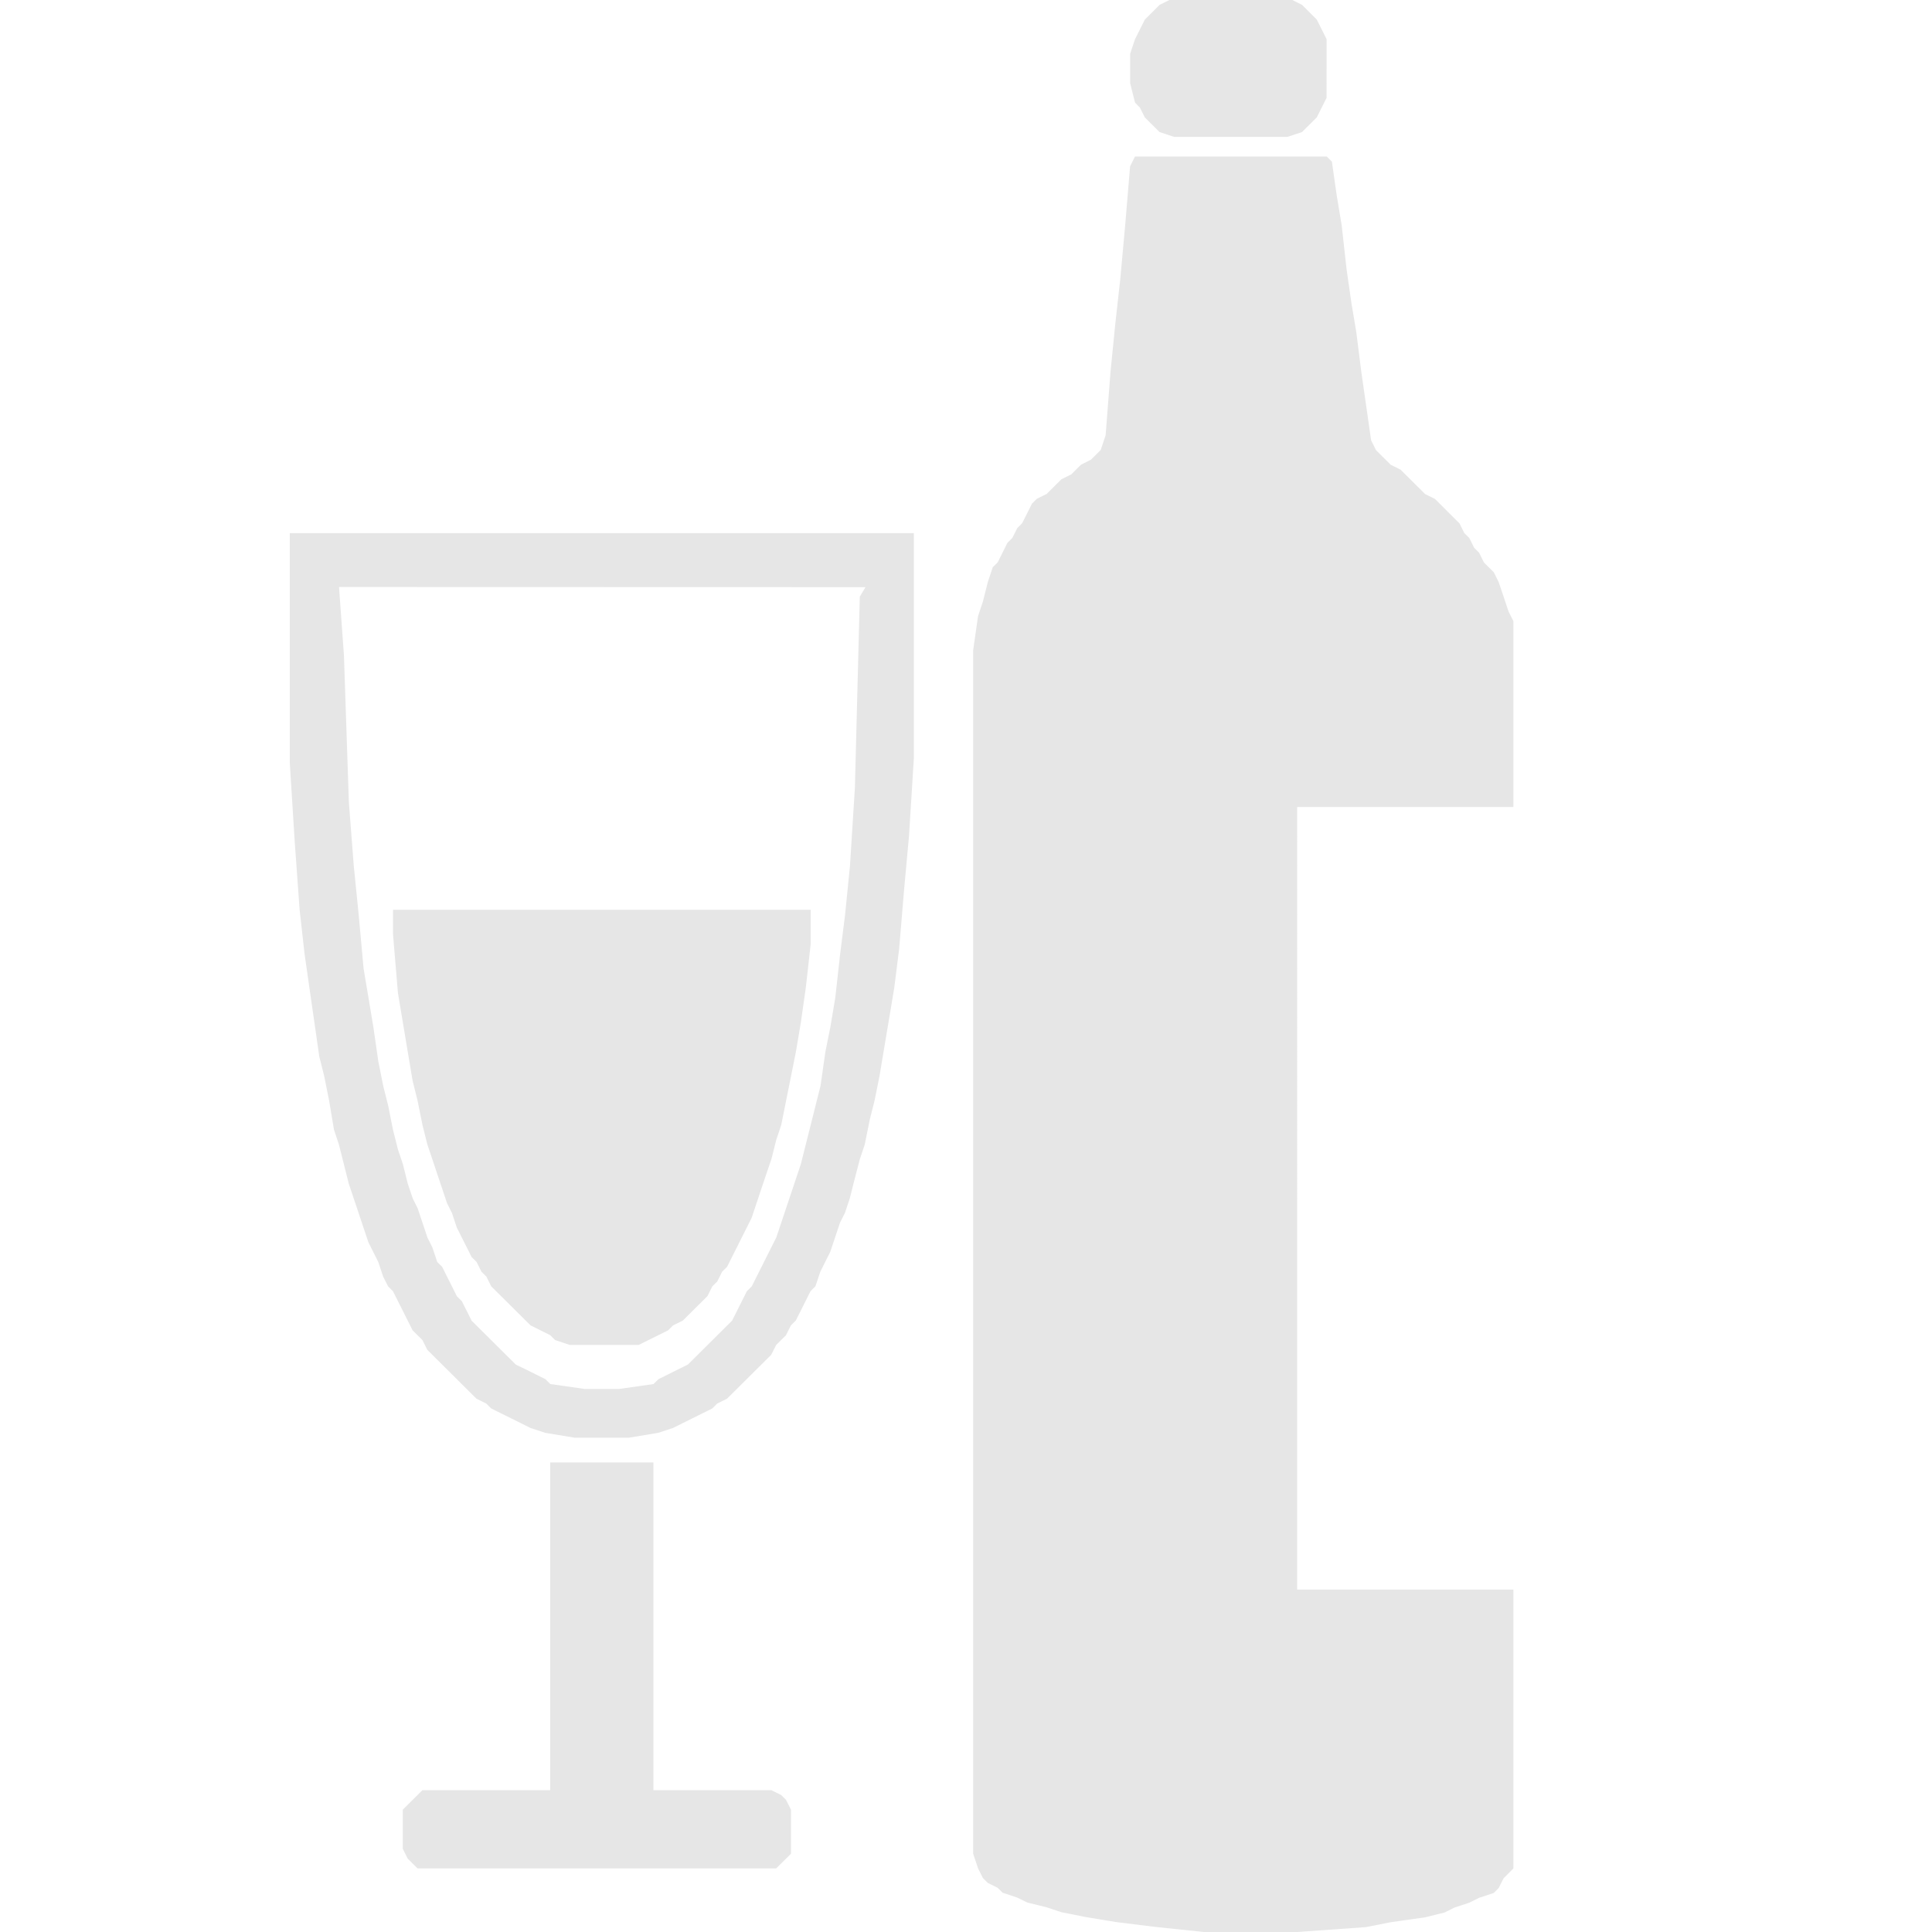 <svg t="1574883331210" class="icon" viewBox="0 0 1024 1024" version="1.1" xmlns="http://www.w3.org/2000/svg" p-id="28218" width="200" height="200"><path d="M802.133 427.742l0-98.509-2.594-5.188-2.594-7.782-2.611-7.765-2.594-5.188-2.611-2.594-2.594-2.577-2.594-5.205-2.594-2.577-2.594-5.188-2.611-2.594-2.594-5.188-2.611-2.577-2.594-2.594-2.594-2.577-5.205-5.205-5.222-2.577-2.594-2.594-2.611-2.577-2.594-2.594-2.594-2.577-2.594-2.594-5.222-2.577-2.594-2.594-2.611-2.577-2.594-2.594-2.594-5.188-5.205-36.301-2.611-20.736-2.594-15.548-2.611-18.142-2.594-23.33-2.594-15.548-2.594-18.142L703.164 82.944l-101.581 0-2.611 5.188-2.594 31.113-2.594 28.518-2.594 23.33-2.594 25.924-2.594 33.707-2.611 7.782-2.611 2.594-2.594 2.577-5.205 2.594-2.594 2.577-2.594 2.594-5.222 2.577-2.611 2.594-2.594 2.577-2.594 2.594-5.205 2.577-2.611 2.594-2.594 5.188-2.611 5.188-2.594 2.594-2.594 5.188-2.594 2.577-2.594 5.188-2.594 5.205-2.611 2.577-2.594 7.782-2.611 10.359-2.594 7.782-2.594 18.142 0 637.73 2.594 7.782 2.594 5.188 2.611 2.577 5.222 2.594 2.594 2.594 7.799 2.577 5.222 2.594 10.411 2.577 7.817 2.594 13.022 2.577 15.633 2.594 20.838 2.577L638.054 1024l49.476 0 36.471-2.594 13.022-2.577 18.227-2.594 10.411-2.577 5.205-2.594 7.834-2.577 5.205-2.594 7.817-2.577 2.594-2.594 2.611-5.188 2.594-2.594L802.133 990.293l0-147.763-114.603 0L687.531 427.742 802.133 427.742zM213.504 541.815l2.594 15.548 2.611 15.548 2.594 10.359 2.611 12.971 2.594 10.359L229.137 614.4l2.594 7.782 2.611 7.765 2.594 7.782 2.611 5.188 2.594 7.782 5.222 10.359 2.594 5.188 2.611 2.577 2.594 5.188 2.611 2.594 2.594 5.188 2.611 2.594 2.594 2.577 2.611 2.594 2.611 2.577 2.594 2.594 2.611 2.577 2.594 2.594 2.611 2.577 10.411 5.205 2.611 2.577 7.817 2.594 36.471 0 5.205-2.594 5.205-2.577 5.205-2.594 2.611-2.594 5.205-2.577 2.594-2.594 2.611-2.577 2.594-2.594 2.611-2.577 2.594-2.594 2.611-5.188 2.594-2.577 2.611-5.205 2.611-2.577 2.594-5.188 2.611-5.188 2.594-5.188 2.611-5.188 2.594-5.188 2.611-7.782 2.594-7.782 2.611-7.765L408.849 614.4l2.611-10.359 2.611-7.782 2.594-12.971 2.611-12.954 2.594-12.971 2.611-15.548 2.594-18.142 2.611-23.33 0-18.142L208.299 482.202l0 12.971 2.611 31.095L213.504 541.815zM153.6 404.412l2.594 41.489 2.611 36.284 2.611 23.33 2.594 18.142 2.611 18.142 2.594 18.142 2.611 10.359 2.594 12.954 2.611 15.565 2.594 7.765 2.611 10.377 2.611 10.359 2.594 7.765 2.611 7.782 2.594 7.782 2.611 7.765 2.594 5.188 2.611 5.188 2.594 7.782 2.611 5.188 2.594 2.594 5.222 10.359 2.594 5.188 2.611 5.188 2.594 2.594 2.611 2.577 2.594 5.188 2.611 2.594 2.594 2.577 2.611 2.594 2.594 2.577 2.611 2.594 2.594 2.577 5.222 5.205 2.594 2.577 2.611 2.594 5.205 2.577 2.594 2.594 5.205 2.577 5.222 2.594 5.205 2.577 5.205 2.594 7.817 2.577 15.633 2.594 28.655 0 15.633-2.594 7.817-2.577 5.205-2.594 5.205-2.577 5.205-2.594 5.205-2.577 2.594-2.594 5.222-2.577 2.594-2.594 2.611-2.577 2.594-2.594 2.611-2.594 2.594-2.577 2.611-2.594 2.594-2.577 2.611-2.594 2.594-2.577 2.611-5.188 2.611-2.594 2.594-2.577 2.611-5.205 2.594-2.577 2.611-5.188 2.594-5.188 2.611-5.188 2.594-2.594 2.611-7.782 2.594-5.188 2.611-5.188 2.611-7.765 2.594-7.782 2.611-5.188 2.594-7.782 2.611-10.359L455.731 614.4l2.611-7.782 2.594-12.954 2.611-10.377 2.611-12.954 2.594-15.565 2.611-15.548 2.594-15.548 2.611-20.736 2.594-31.113 2.611-28.518 2.594-41.489 0-119.245L153.6 282.573 153.6 404.412zM458.718 311.211l-3.004 5.052-2.594 101.12-2.611 41.472-2.594 25.941-2.611 20.736-2.594 23.33-2.611 15.548-2.611 12.971-2.594 18.142-2.611 10.359-2.594 10.359-2.611 10.359-2.594 10.377-2.611 7.765-2.594 7.782-2.611 7.765-2.594 7.782-2.611 7.782-2.611 5.188-2.594 5.188-2.611 5.188-2.594 5.188-2.611 5.188-2.594 2.594-2.611 5.188-2.594 5.188-2.611 5.188-2.594 2.577-5.222 5.205-2.594 2.577-2.611 2.594-2.594 2.577-2.611 2.594-2.594 2.577-2.611 2.594-5.205 2.577-5.205 2.594-5.205 2.577-2.611 2.594-18.227 2.594-18.227 0-18.227-2.594-2.611-2.594-5.205-2.577-5.205-2.594L273.408 723.285l-2.594-2.594-2.611-2.577-2.611-2.594-2.594-2.577-2.611-2.594-2.594-2.577-2.611-2.594-2.594-2.594-2.611-2.577-2.594-5.188-2.611-5.188-2.611-2.594-2.594-5.188-2.611-5.188-2.594-5.188-2.611-2.594-2.594-7.765-2.611-5.188-2.594-7.782-2.611-7.782-2.594-5.188-2.611-7.765-2.594-10.359-2.611-7.782-2.611-10.359-2.594-12.971-2.611-10.359-2.594-12.971-2.611-18.142-2.594-15.548-2.611-15.548-2.594-28.518-2.611-25.941-2.594-33.707-2.611-77.773-2.611-36.301L458.718 311.211zM414.054 951.415l-5.222-2.594-62.515 0L346.317 775.134l-54.699 0 0 173.687-67.721 0-2.611 2.594-2.594 2.577-2.611 2.594-2.594 2.577 0 20.753 2.594 5.188 2.611 2.577 2.594 2.594 190.14 0 2.611-2.594 2.594-2.577 2.611-2.594 0-23.33-2.611-5.188L414.054 951.415zM604.177 57.037l2.611 5.188 2.594 2.594 2.594 2.577 2.594 2.594 7.817 2.577 59.921 0 7.799-2.577 2.594-2.594 2.611-2.577 2.594-2.594 2.611-5.188 2.594-5.188L703.113 20.736l-2.594-5.188-2.611-5.188-2.594-2.577L692.736 5.188l-2.594-2.594L684.937 0l-65.109 0-5.222 2.577-5.205 5.205-2.594 2.577-2.611 5.188-2.594 5.188-2.611 7.782 0 15.548 2.611 10.359L604.177 57.037z" p-id="28219" fill="#e6e6e6"></path></svg>